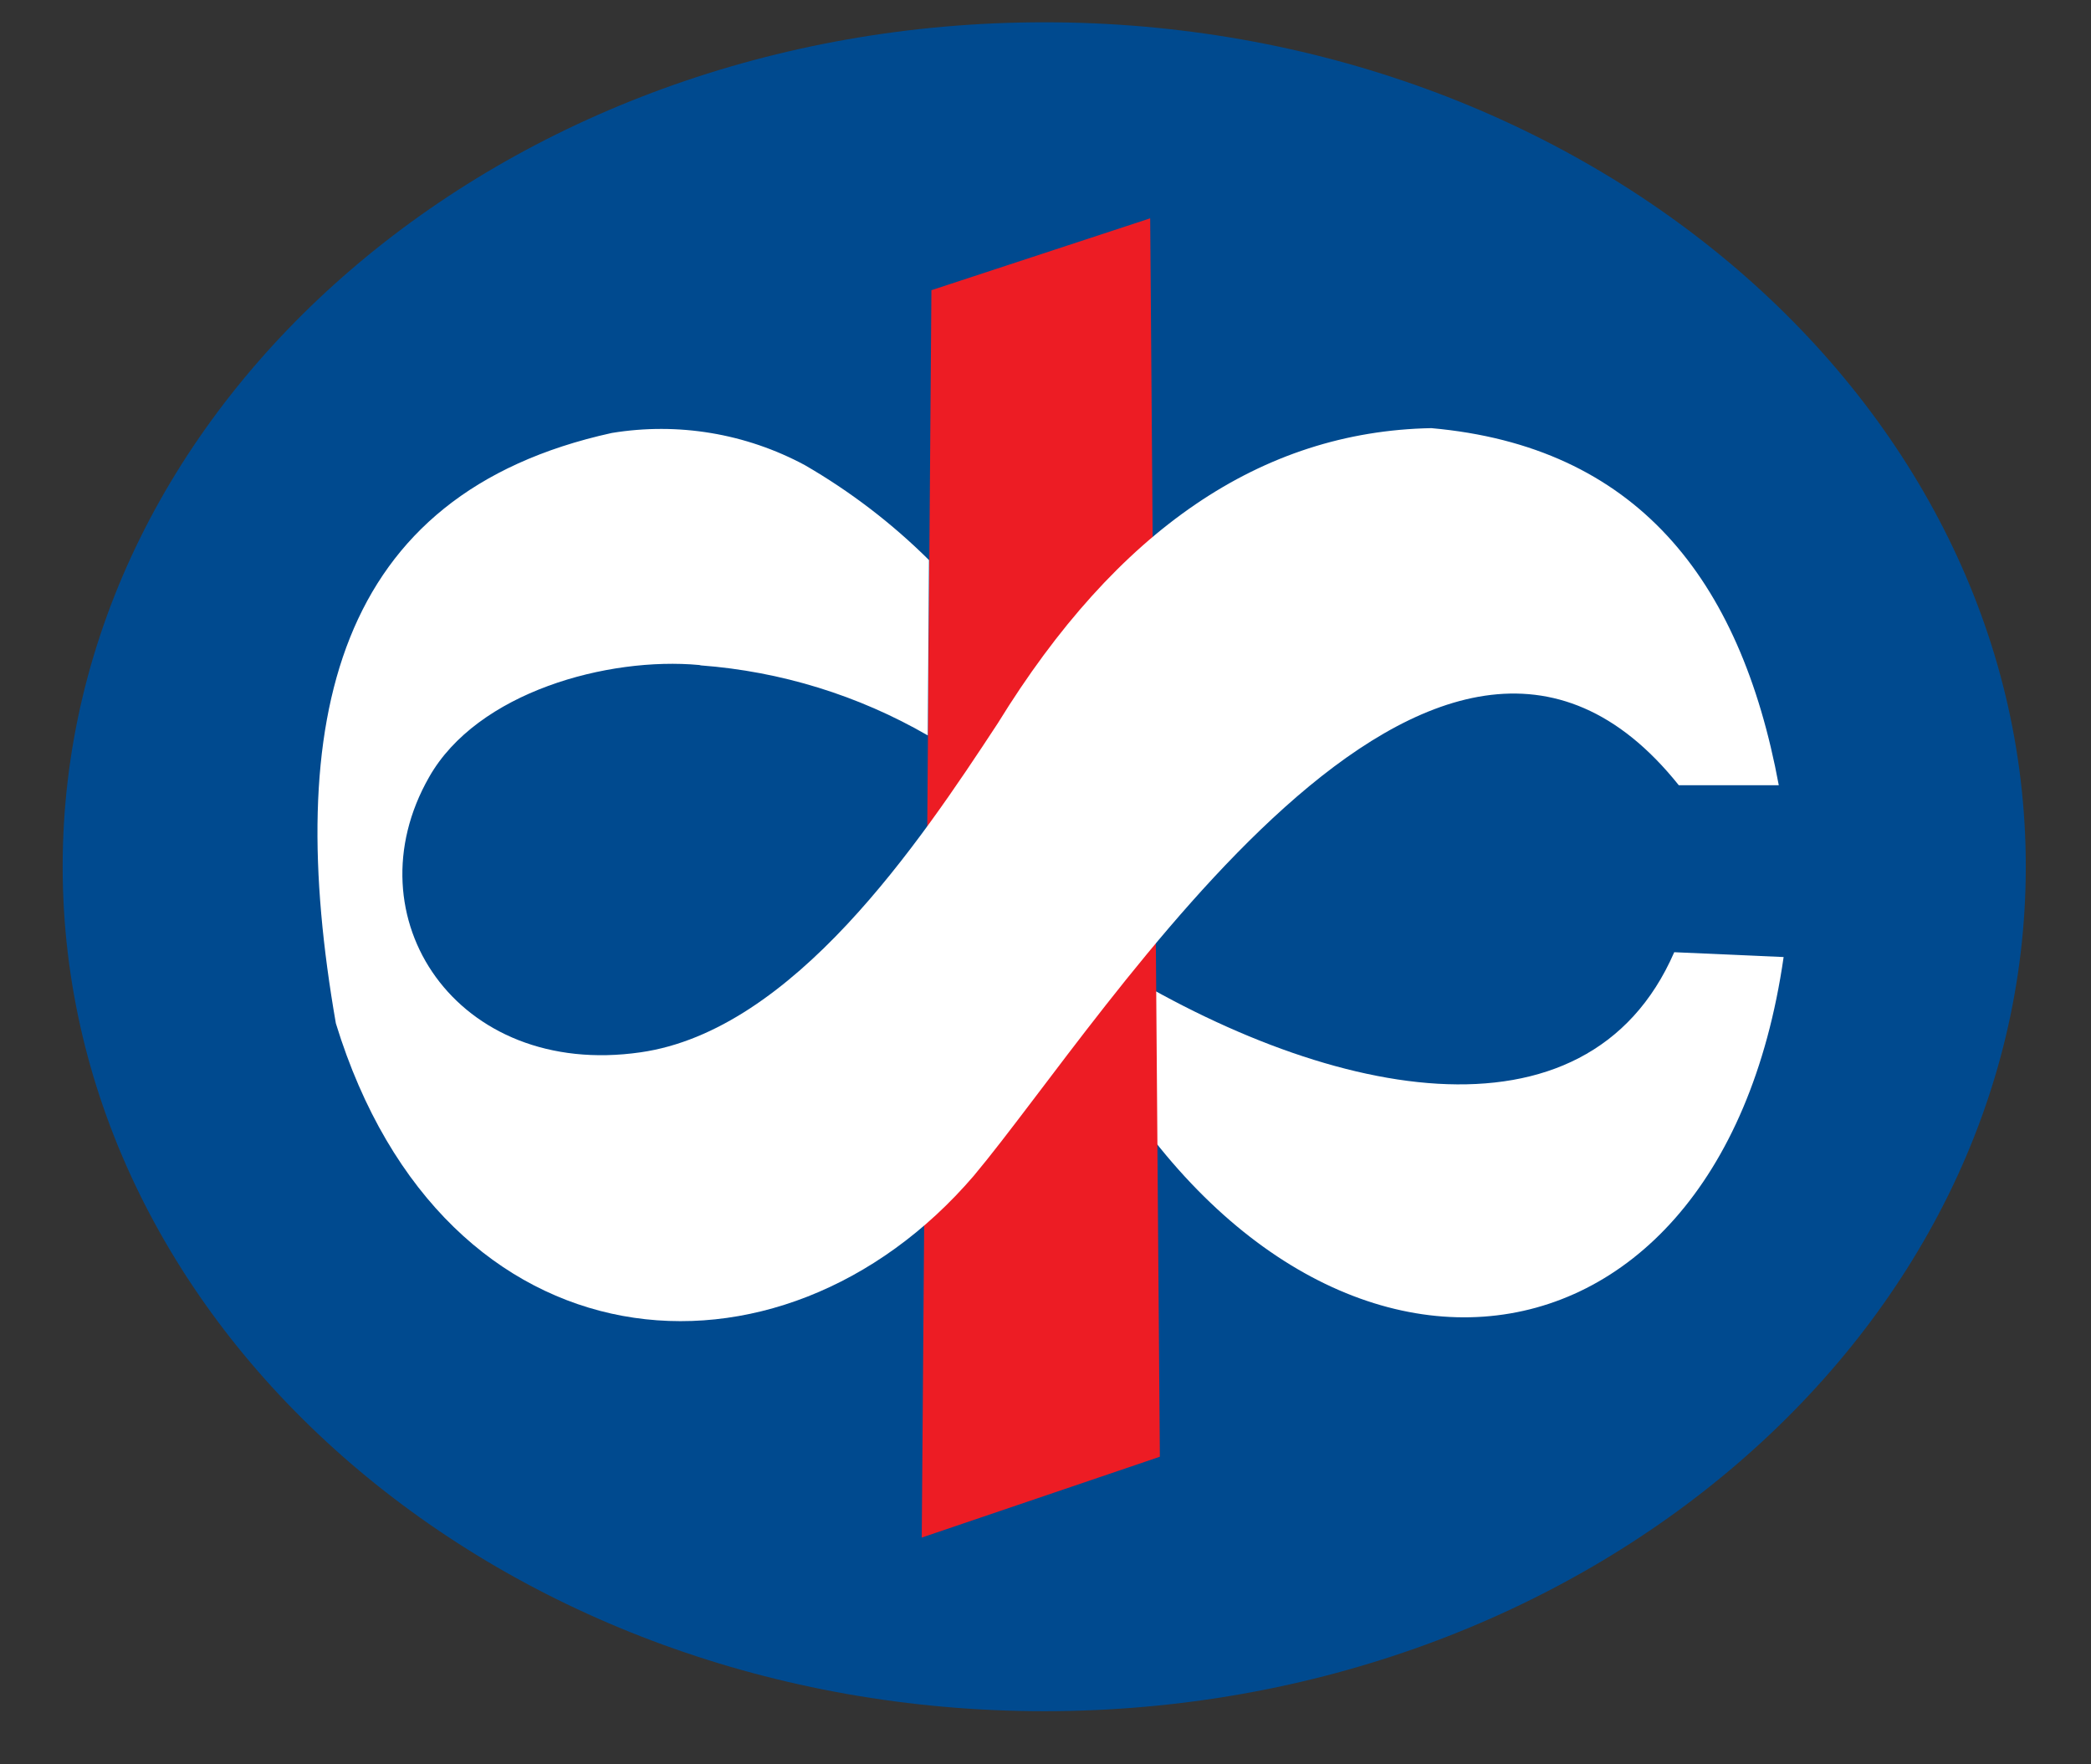 <svg width="32" height="27" viewBox="0 0 32 27" fill="none" xmlns="http://www.w3.org/2000/svg">
<rect x="0" y="0" width="32" height="27" fill="#333333" stroke="none"/>
<g id="Group 1476">
<path id="Path 2472" fill-rule="evenodd" clip-rule="evenodd" d="M15.983 26.187C7.705 26.187 0.959 20.382 0.959 13.261C0.959 6.14 7.705 0.341 15.983 0.341C24.261 0.341 31.002 6.141 31.002 13.261C31.002 20.381 24.256 26.187 15.983 26.187Z" fill="#004A8F"/>
<path id="Path 2473" fill-rule="evenodd" clip-rule="evenodd" d="M25.622 14.572L27.296 14.646C26.296 21.607 19.696 22.118 16.365 15.372L16.802 14.646C20.249 16.831 24.28 17.656 25.622 14.572Z" fill="white"/>
<path id="Path 2474" fill-rule="evenodd" clip-rule="evenodd" d="M14.254 4.441L17.602 3.341L17.75 22.293L14.106 23.53L14.254 4.437" fill="#ED1C24"/>
<path id="Path 2475" fill-rule="evenodd" clip-rule="evenodd" d="M25.696 12.017H27.222C26.632 8.835 25.022 6.829 21.904 6.552C19.304 6.601 17.093 8.107 15.269 11.07C14.069 12.898 12.142 15.77 9.803 16.104C6.984 16.511 5.347 14.03 6.566 11.894C7.304 10.589 9.305 10.048 10.702 10.177C10.708 10.177 10.721 10.183 10.727 10.183C11.95 10.275 13.136 10.641 14.198 11.254L14.217 8.571C13.649 8.007 13.01 7.519 12.317 7.118C11.413 6.632 10.374 6.459 9.362 6.626C5.115 7.561 4.334 11.033 5.14 15.661C6.79 21.035 11.94 21.447 14.902 17.994C16.933 15.569 21.974 7.364 25.692 12.017" fill="white"/>
</g>
</svg>
